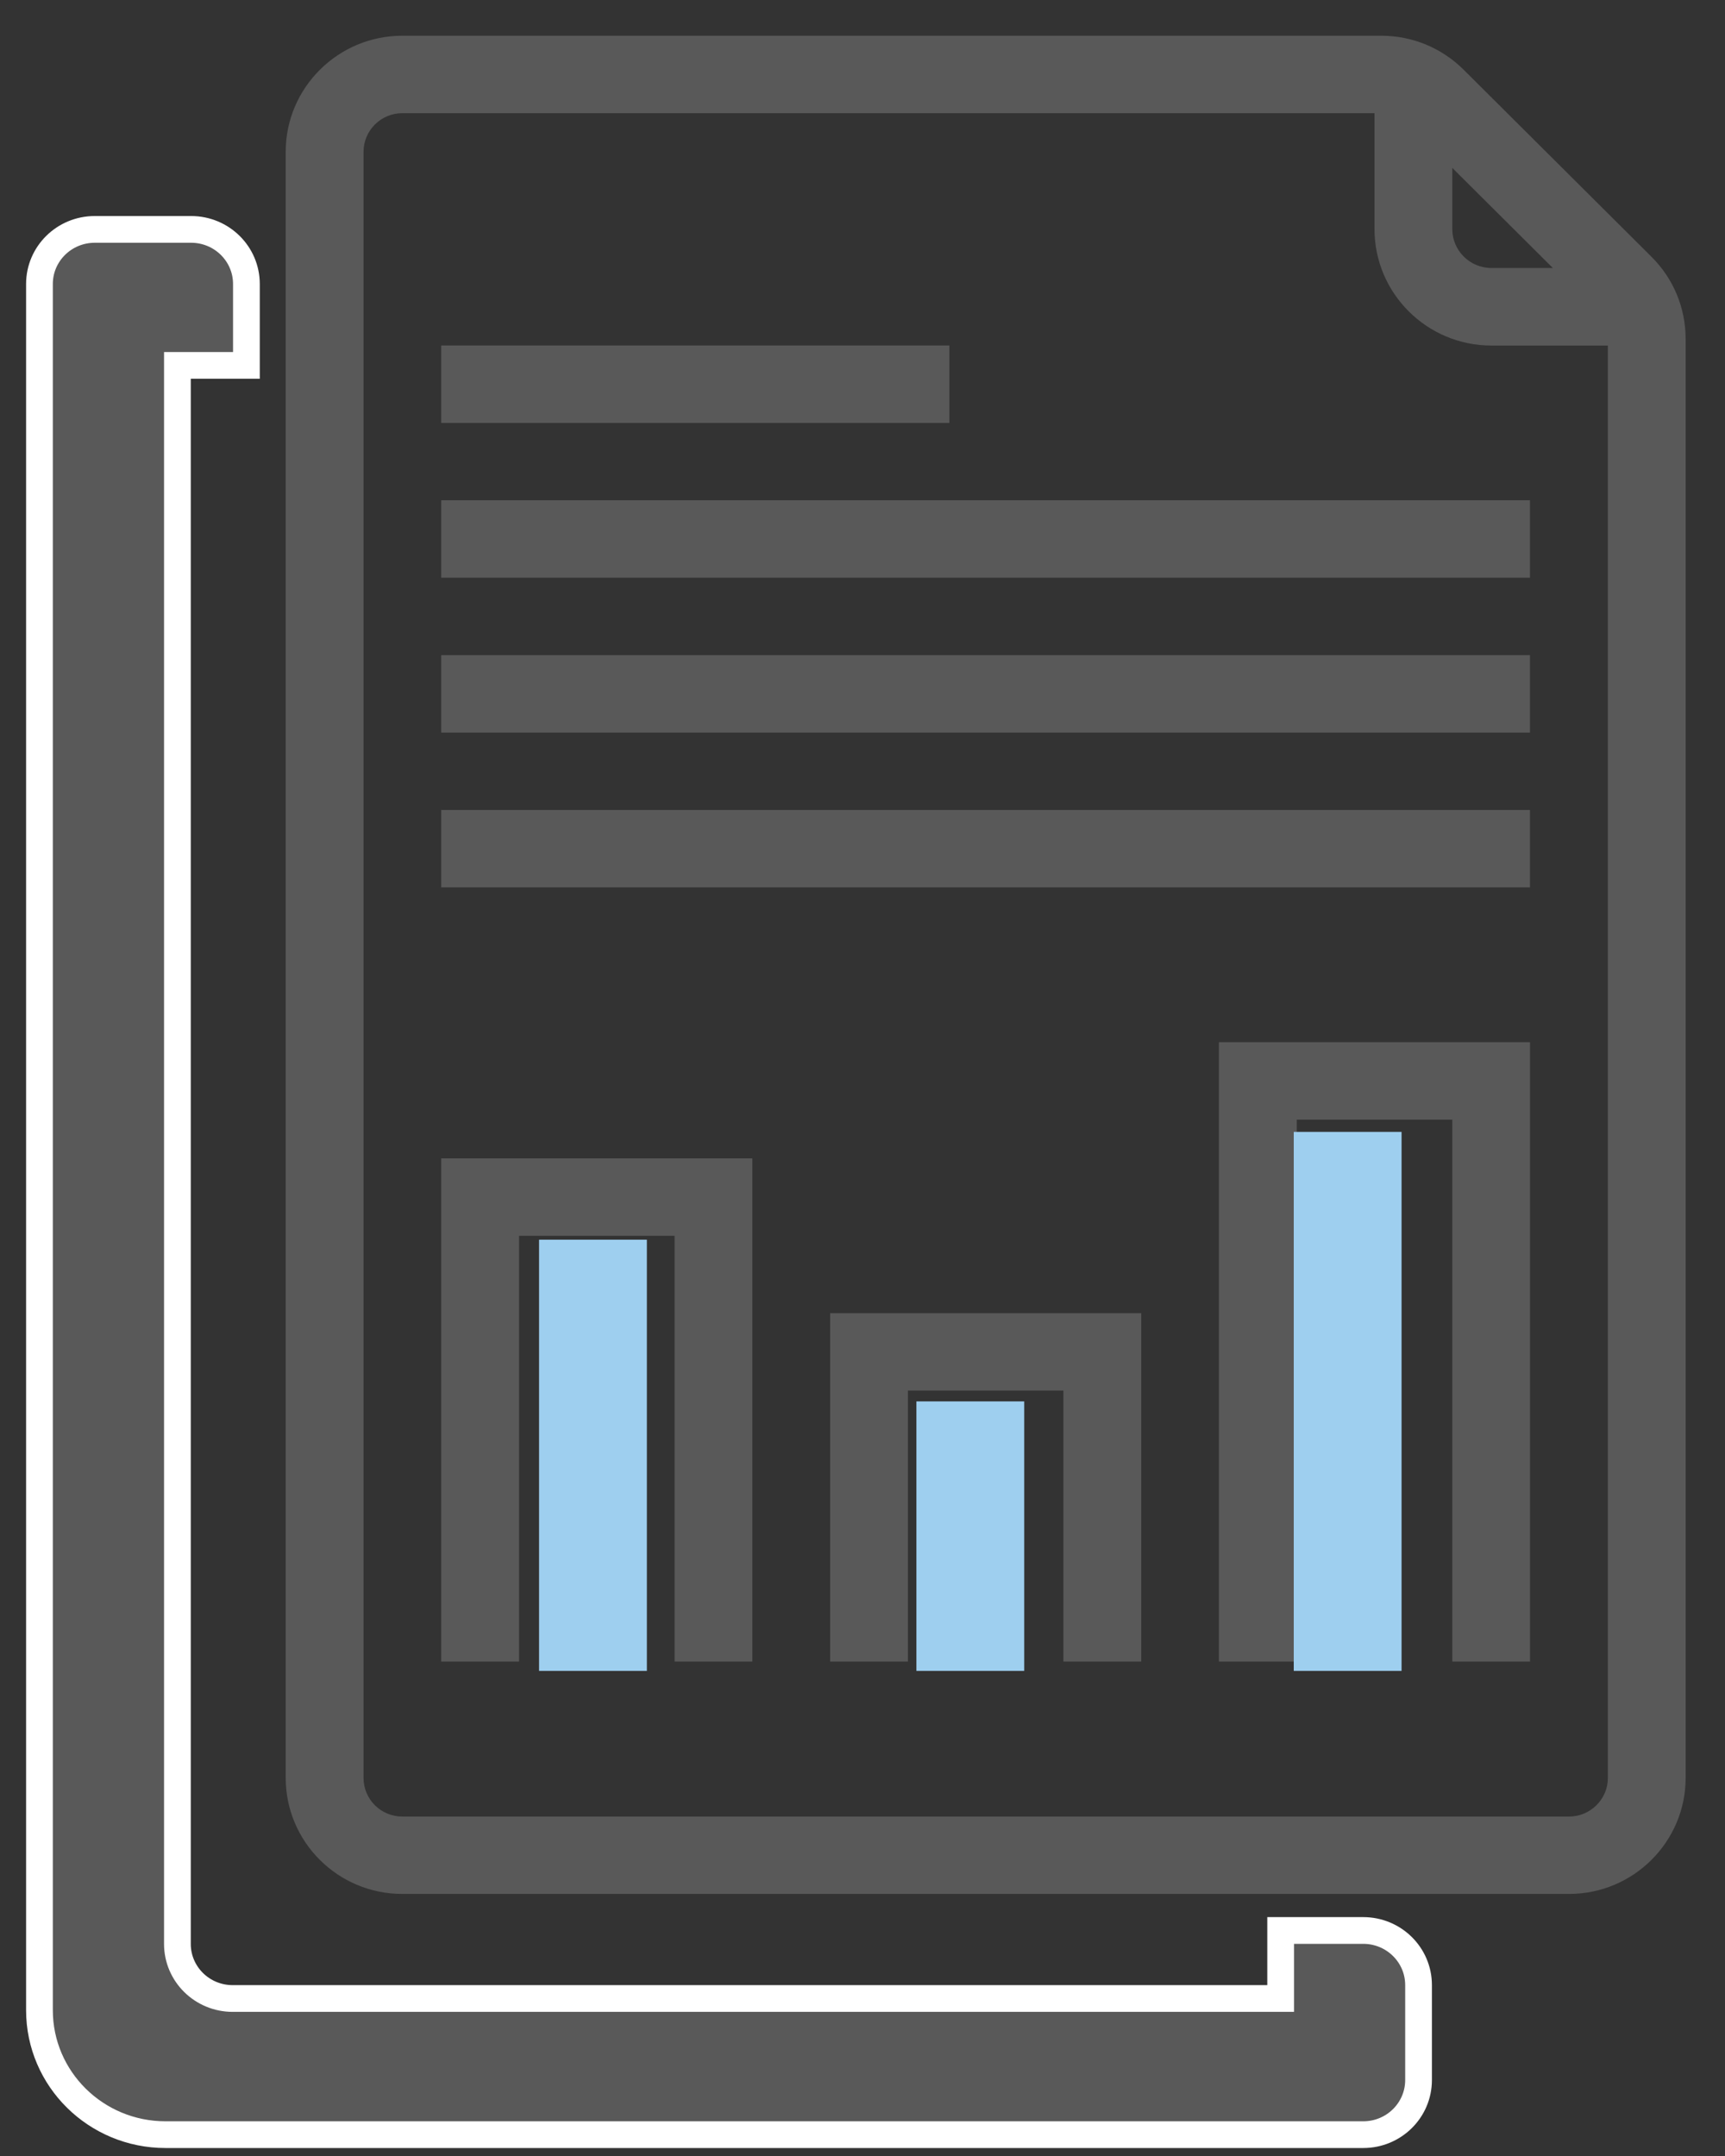 <svg width="32" height="40" viewBox="0 0 32 40" xmlns="http://www.w3.org/2000/svg"><rect x="0" y="0" width="32" height="40" fill="#333333" stroke="none"/><title>account-details</title><desc>Created with Sketch.</desc><g fill="none"><g fill="#595959"><path d="M30.635 4.763l-3.484-3.47c-.409-.406-.951-.63-1.527-.63h-18.162c-1.191 0-2.162.966-2.162 2.152v30.17c0 1.187.969 2.153 2.162 2.153h21.646c1.191 0 2.162-.966 2.162-2.153v-26.701c-.002-.574-.226-1.115-.635-1.521zm-3.694-1.648l1.865 1.857h-1.14c-.4 0-.725-.324-.725-.723v-1.134zm2.167 30.587h-21.646c-.396 0-.718-.32-.718-.716v-30.17c0-.394.322-.716.718-.716h18.036v2.151c0 1.19.972 2.16 2.169 2.16h2.16v26.575c0 .394-.324.716-.718.716z" id="Shape"/><path id="Rectangle-path" d="M8.185 6.41h9.426v1.437h-9.426zm0 8.617h20.197v1.437h-20.197zm0-5.746h20.197v1.437h-20.197z"/><path d="M22.612 30.827h1.444v-10.054h2.885v10.054h1.442v-11.491h-5.771zm-7.212 0h1.442v-5.028h2.885v5.028h1.444v-6.463h-5.771zm-7.215 0h1.444v-7.899h2.885v7.899h1.442v-9.336h-5.771z"/><path d="M8.185 12.155h20.197v1.437h-20.197z"/><path d="M26.315 38.59v-1.761c0-.56-.459-1.013-1.026-1.013h-1.532v1.262h-19.44c-.567 0-1.026-.453-1.026-1.013v-29.286h1.28v-1.51c0-.56-.459-1.013-1.026-1.013h-1.787c-.567 0-1.026.453-1.026 1.013v32.025c0 1.276 1.047 2.31 2.338 2.31h22.219c.567 0 1.026-.453 1.026-1.013z" stroke="#fff" stroke-width=".496"/></g><path fill="#9ECFEF" d="M10 23h2v8h-2zm7 3h2v5h-2zm7-5h2v10h-2z"/></g></svg>
